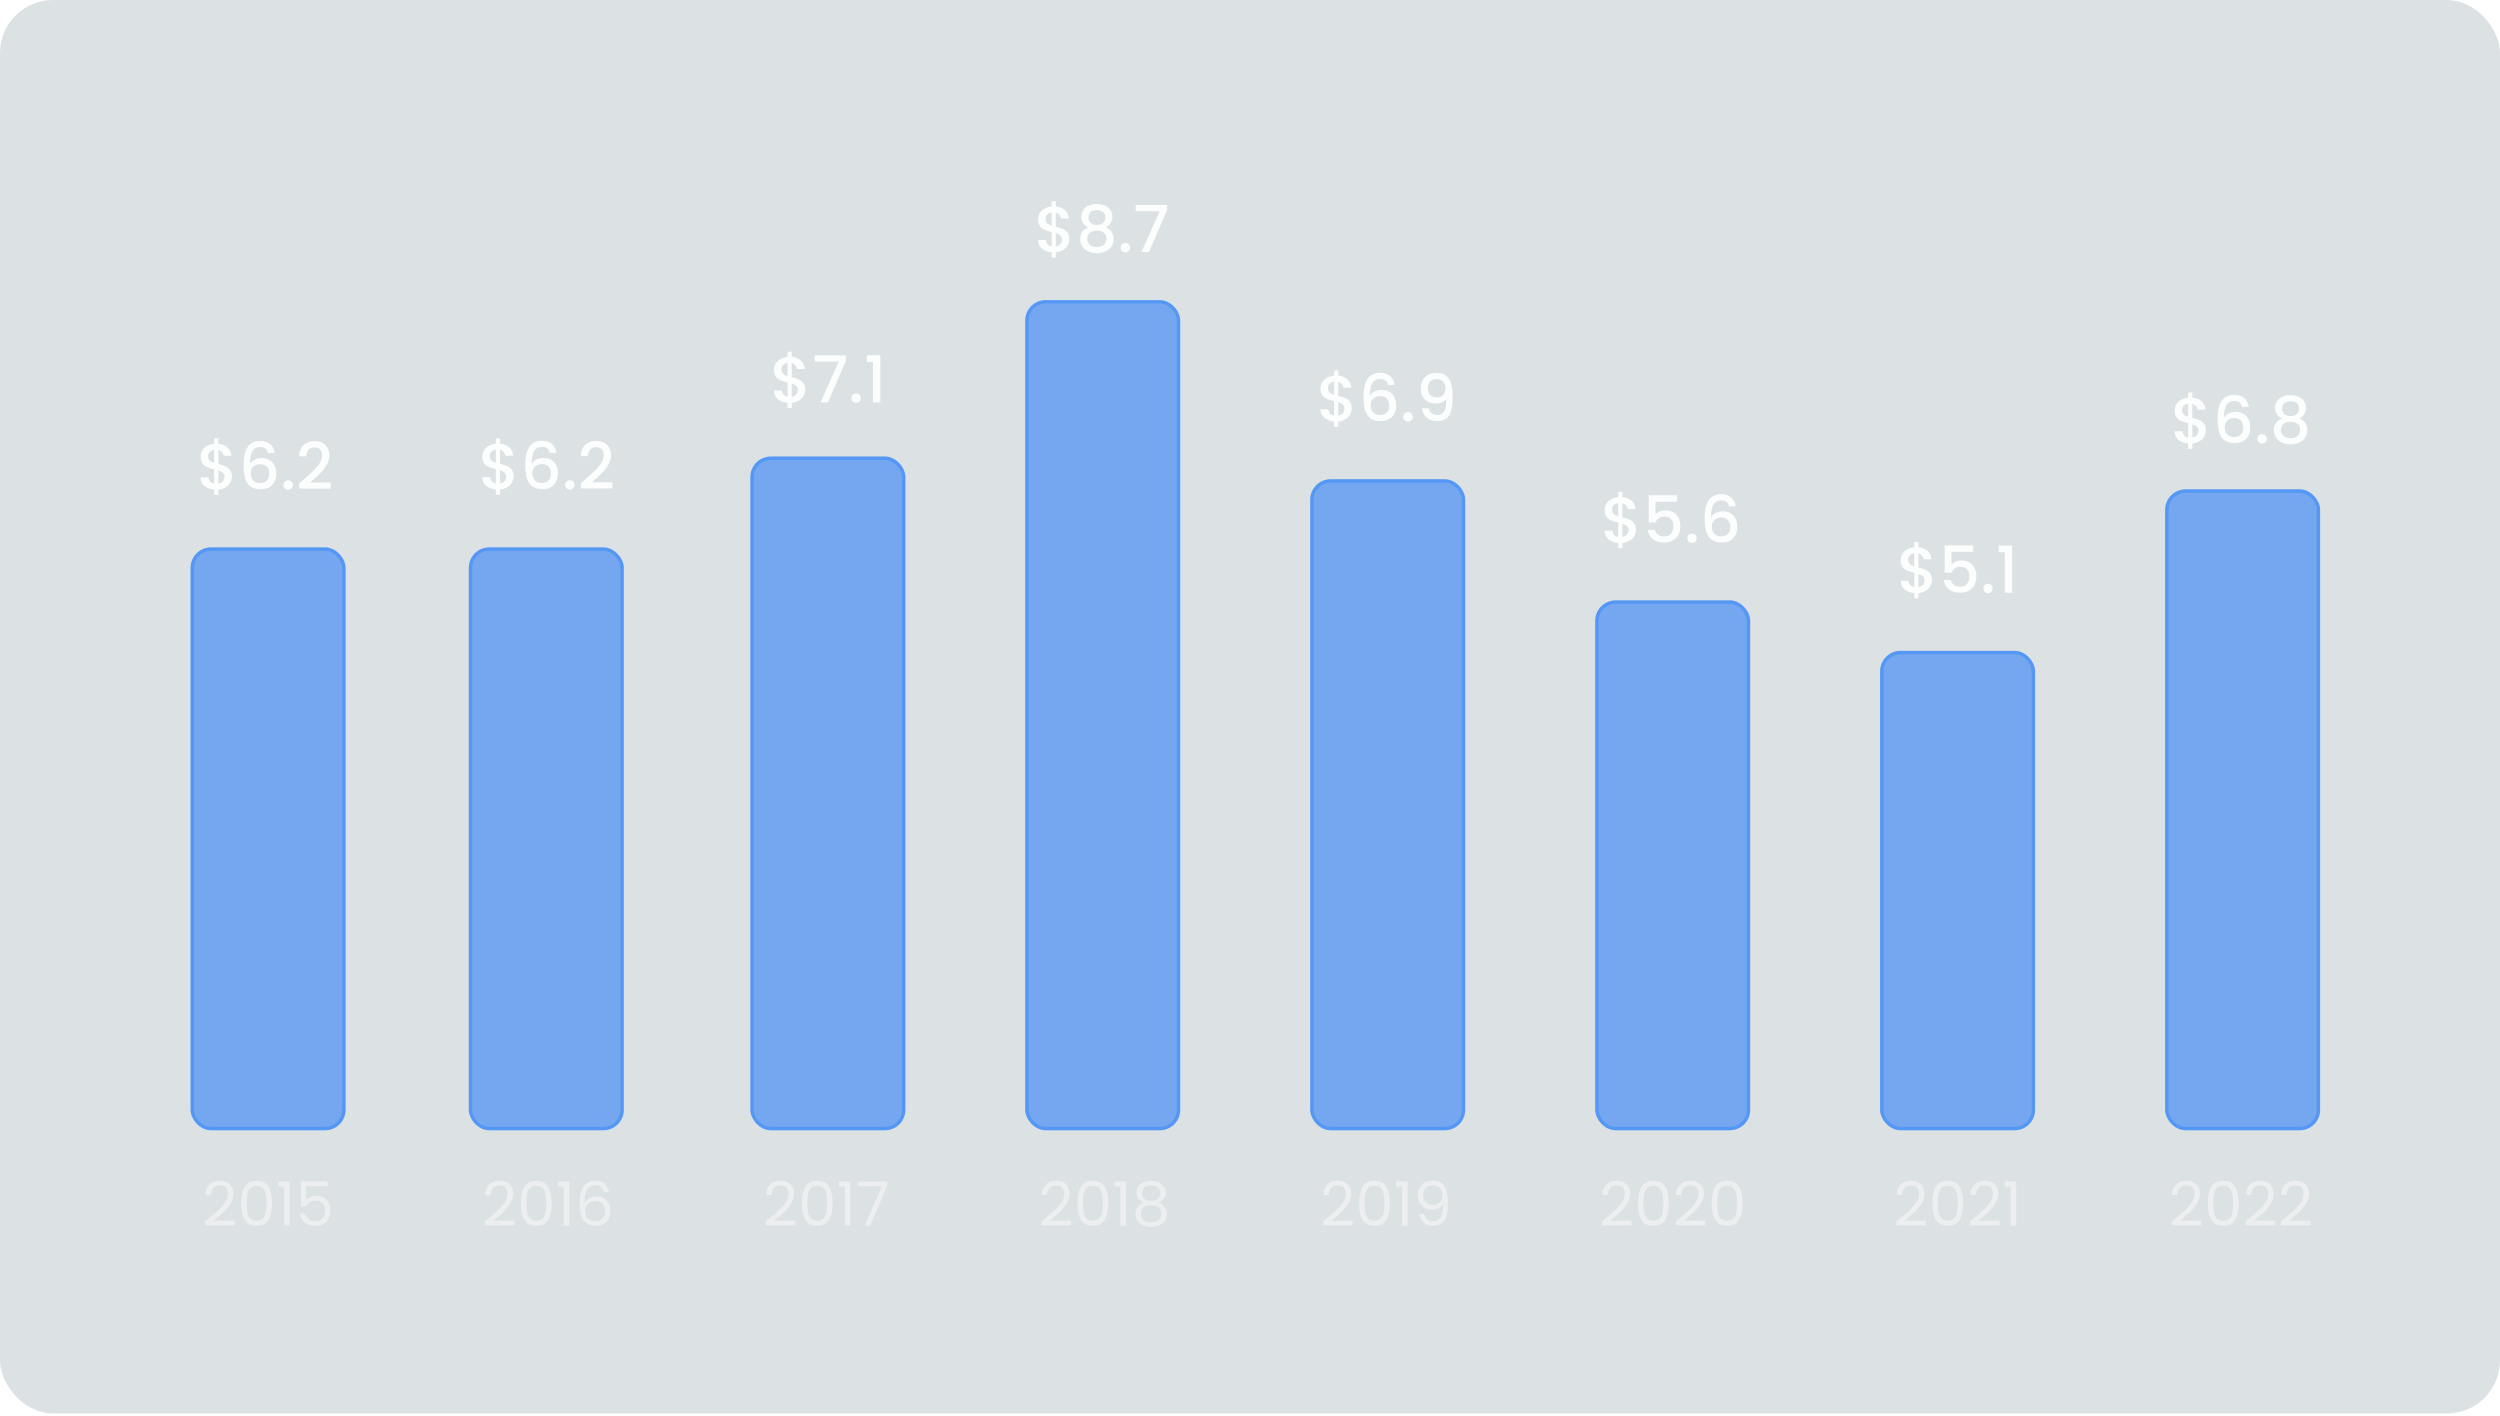 <svg width="655" height="371" viewBox="0 0 655 371" fill="none" xmlns="http://www.w3.org/2000/svg">
<rect opacity="0.15" width="655" height="370.334" rx="13.893" fill="#1A364A"/>
<path opacity="0.5" d="M53.776 319.978C55.136 318.886 56.202 317.991 56.973 317.295C57.744 316.589 58.391 315.855 58.916 315.095C59.452 314.324 59.719 313.569 59.719 312.83C59.719 312.134 59.548 311.588 59.205 311.192C58.873 310.785 58.333 310.581 57.583 310.581C56.855 310.581 56.287 310.811 55.88 311.272C55.484 311.722 55.27 312.327 55.238 313.087H53.824C53.867 311.888 54.231 310.961 54.917 310.308C55.602 309.655 56.485 309.328 57.567 309.328C58.67 309.328 59.543 309.633 60.185 310.244C60.838 310.854 61.165 311.695 61.165 312.766C61.165 313.654 60.897 314.522 60.362 315.368C59.837 316.203 59.237 316.942 58.563 317.584C57.888 318.216 57.026 318.955 55.977 319.801H61.502V321.022H53.776V319.978ZM63.192 315.223C63.192 313.381 63.492 311.946 64.091 310.918C64.691 309.88 65.741 309.36 67.24 309.36C68.728 309.36 69.772 309.88 70.372 310.918C70.972 311.946 71.272 313.381 71.272 315.223C71.272 317.097 70.972 318.554 70.372 319.592C69.772 320.631 68.728 321.15 67.24 321.15C65.741 321.15 64.691 320.631 64.091 319.592C63.492 318.554 63.192 317.097 63.192 315.223ZM69.826 315.223C69.826 314.292 69.762 313.505 69.633 312.862C69.515 312.209 69.264 311.684 68.878 311.288C68.503 310.892 67.957 310.694 67.24 310.694C66.512 310.694 65.955 310.892 65.569 311.288C65.194 311.684 64.943 312.209 64.814 312.862C64.697 313.505 64.638 314.292 64.638 315.223C64.638 316.187 64.697 316.996 64.814 317.649C64.943 318.302 65.194 318.827 65.569 319.223C65.955 319.619 66.512 319.817 67.24 319.817C67.957 319.817 68.503 319.619 68.878 319.223C69.264 318.827 69.515 318.302 69.633 317.649C69.762 316.996 69.826 316.187 69.826 315.223ZM72.893 310.87V309.537H75.912V321.15H74.435V310.87H72.893ZM85.828 310.806H80.19V314.468C80.436 314.126 80.8 313.847 81.282 313.633C81.764 313.408 82.284 313.296 82.841 313.296C83.729 313.296 84.452 313.483 85.009 313.858C85.566 314.222 85.962 314.699 86.198 315.288C86.444 315.866 86.567 316.482 86.567 317.135C86.567 317.906 86.422 318.596 86.133 319.207C85.844 319.817 85.4 320.299 84.8 320.652C84.211 321.006 83.478 321.183 82.6 321.183C81.475 321.183 80.565 320.893 79.869 320.315C79.173 319.737 78.75 318.966 78.6 318.002H80.029C80.169 318.612 80.463 319.089 80.913 319.432C81.363 319.774 81.93 319.946 82.616 319.946C83.462 319.946 84.099 319.694 84.527 319.191C84.955 318.677 85.17 318.002 85.17 317.167C85.17 316.332 84.955 315.689 84.527 315.239C84.099 314.779 83.467 314.549 82.632 314.549C82.064 314.549 81.566 314.688 81.138 314.966C80.72 315.234 80.415 315.603 80.222 316.075H78.841V309.521H85.828V310.806Z" fill="#FCFDFD"/>
<g filter="url(#filter0_b_6432_12058)">
<rect x="49.934" y="143.417" width="40.602" height="152.71" rx="5.354" fill="#0D6EFD" fill-opacity="0.5"/>
<rect x="50.38" y="143.863" width="39.709" height="151.818" rx="4.908" stroke="#0D6EFD" stroke-opacity="0.3" stroke-width="0.892"/>
</g>
<g filter="url(#filter1_d_6432_12058)">
<path d="M60.759 124.832C60.759 125.398 60.618 125.929 60.335 126.426C60.064 126.923 59.657 127.342 59.115 127.681C58.583 128.02 57.95 128.223 57.216 128.291V129.665H56.114V128.291C55.051 128.189 54.192 127.856 53.536 127.291C52.881 126.726 52.553 125.98 52.553 125.053H54.622C54.656 125.494 54.797 125.861 55.045 126.155C55.294 126.437 55.65 126.618 56.114 126.697V122.967C55.356 122.775 54.74 122.583 54.266 122.391C53.791 122.187 53.384 121.871 53.045 121.441C52.717 121.012 52.553 120.424 52.553 119.678C52.553 118.74 52.881 117.966 53.536 117.355C54.192 116.733 55.051 116.372 56.114 116.27V114.897H57.216V116.27C58.21 116.36 59.007 116.677 59.606 117.22C60.217 117.751 60.562 118.486 60.641 119.424H58.572C58.538 119.073 58.403 118.762 58.165 118.491C57.928 118.209 57.611 118.016 57.216 117.915V121.577C57.973 121.758 58.589 121.95 59.064 122.153C59.538 122.346 59.94 122.656 60.268 123.086C60.595 123.504 60.759 124.086 60.759 124.832ZM54.52 119.576C54.52 120.04 54.656 120.401 54.927 120.661C55.209 120.921 55.605 121.131 56.114 121.289V117.864C55.628 117.92 55.238 118.096 54.944 118.389C54.661 118.683 54.52 119.079 54.52 119.576ZM57.216 126.697C57.713 126.618 58.103 126.42 58.386 126.104C58.668 125.776 58.809 125.386 58.809 124.934C58.809 124.482 58.668 124.132 58.386 123.883C58.114 123.623 57.724 123.414 57.216 123.256V126.697ZM70.227 118.695C70.103 118.175 69.876 117.785 69.549 117.525C69.221 117.265 68.763 117.135 68.175 117.135C67.282 117.135 66.615 117.48 66.175 118.169C65.734 118.847 65.502 119.978 65.479 121.56C65.773 121.063 66.203 120.678 66.768 120.407C67.333 120.136 67.944 120 68.599 120C69.345 120 70.001 120.164 70.566 120.492C71.142 120.808 71.589 121.272 71.905 121.882C72.233 122.493 72.397 123.222 72.397 124.069C72.397 124.861 72.239 125.567 71.922 126.189C71.617 126.81 71.159 127.302 70.549 127.664C69.939 128.014 69.204 128.189 68.345 128.189C67.181 128.189 66.265 127.935 65.598 127.426C64.942 126.907 64.479 126.177 64.208 125.239C63.948 124.301 63.818 123.131 63.818 121.73C63.818 117.593 65.276 115.524 68.192 115.524C69.323 115.524 70.21 115.829 70.854 116.44C71.51 117.05 71.894 117.802 72.007 118.695H70.227ZM68.175 121.628C67.486 121.628 66.898 121.837 66.412 122.255C65.937 122.662 65.7 123.256 65.7 124.035C65.7 124.815 65.92 125.437 66.361 125.901C66.813 126.353 67.441 126.579 68.243 126.579C68.955 126.579 69.515 126.358 69.922 125.917C70.34 125.477 70.549 124.889 70.549 124.154C70.549 123.386 70.346 122.775 69.939 122.323C69.543 121.86 68.955 121.628 68.175 121.628ZM75.493 128.308C75.143 128.308 74.849 128.189 74.611 127.952C74.374 127.715 74.255 127.421 74.255 127.07C74.255 126.72 74.374 126.426 74.611 126.189C74.849 125.951 75.143 125.833 75.493 125.833C75.832 125.833 76.12 125.951 76.358 126.189C76.595 126.426 76.714 126.72 76.714 127.07C76.714 127.421 76.595 127.715 76.358 127.952C76.12 128.189 75.832 128.308 75.493 128.308ZM79.617 125.561C80.702 124.623 81.555 123.855 82.177 123.256C82.81 122.645 83.335 122.012 83.754 121.357C84.172 120.701 84.381 120.045 84.381 119.39C84.381 118.712 84.217 118.18 83.889 117.796C83.573 117.412 83.07 117.22 82.38 117.22C81.713 117.22 81.194 117.434 80.82 117.864C80.459 118.282 80.267 118.847 80.244 119.559H78.379C78.413 118.271 78.797 117.287 79.532 116.609C80.278 115.92 81.222 115.575 82.364 115.575C83.596 115.575 84.556 115.914 85.246 116.592C85.947 117.27 86.297 118.175 86.297 119.305C86.297 120.119 86.088 120.904 85.67 121.662C85.263 122.408 84.771 123.08 84.195 123.679C83.629 124.267 82.906 124.951 82.024 125.731L81.261 126.409H86.636V128.02H78.396V126.613L79.617 125.561Z" fill="#FCFDFD"/>
</g>
<path opacity="0.5" d="M127.056 319.978C128.416 318.886 129.482 317.991 130.253 317.295C131.024 316.589 131.671 315.855 132.196 315.095C132.732 314.324 132.999 313.569 132.999 312.83C132.999 312.134 132.828 311.588 132.485 311.192C132.153 310.785 131.613 310.581 130.863 310.581C130.135 310.581 129.567 310.811 129.16 311.272C128.764 311.722 128.55 312.327 128.518 313.087H127.104C127.147 311.888 127.511 310.961 128.197 310.308C128.882 309.655 129.765 309.328 130.847 309.328C131.95 309.328 132.823 309.633 133.465 310.244C134.118 310.854 134.445 311.695 134.445 312.766C134.445 313.654 134.177 314.522 133.642 315.368C133.117 316.203 132.517 316.942 131.843 317.584C131.168 318.216 130.306 318.955 129.257 319.801H134.782V321.022H127.056V319.978ZM136.472 315.223C136.472 313.381 136.772 311.946 137.371 310.918C137.971 309.88 139.021 309.36 140.52 309.36C142.008 309.36 143.052 309.88 143.652 310.918C144.252 311.946 144.551 313.381 144.551 315.223C144.551 317.097 144.252 318.554 143.652 319.592C143.052 320.631 142.008 321.15 140.52 321.15C139.021 321.15 137.971 320.631 137.371 319.592C136.772 318.554 136.472 317.097 136.472 315.223ZM143.106 315.223C143.106 314.292 143.042 313.505 142.913 312.862C142.795 312.209 142.544 311.684 142.158 311.288C141.783 310.892 141.237 310.694 140.52 310.694C139.792 310.694 139.235 310.892 138.849 311.288C138.474 311.684 138.223 312.209 138.094 312.862C137.976 313.505 137.918 314.292 137.918 315.223C137.918 316.187 137.976 316.996 138.094 317.649C138.223 318.302 138.474 318.827 138.849 319.223C139.235 319.619 139.792 319.817 140.52 319.817C141.237 319.817 141.783 319.619 142.158 319.223C142.544 318.827 142.795 318.302 142.913 317.649C143.042 316.996 143.106 316.187 143.106 315.223ZM146.173 310.87V309.537H149.192V321.15H147.715V310.87H146.173ZM158.177 312.3C157.941 311.111 157.207 310.517 155.976 310.517C155.023 310.517 154.311 310.886 153.84 311.625C153.368 312.353 153.138 313.558 153.149 315.239C153.395 314.682 153.802 314.249 154.37 313.938C154.948 313.617 155.59 313.456 156.297 313.456C157.4 313.456 158.278 313.799 158.931 314.484C159.595 315.17 159.927 316.117 159.927 317.327C159.927 318.056 159.783 318.709 159.494 319.287C159.215 319.865 158.787 320.326 158.209 320.669C157.641 321.011 156.95 321.183 156.137 321.183C155.034 321.183 154.172 320.936 153.55 320.444C152.929 319.951 152.496 319.271 152.249 318.404C152.003 317.536 151.88 316.465 151.88 315.191C151.88 311.261 153.251 309.296 155.992 309.296C157.041 309.296 157.866 309.58 158.466 310.147C159.065 310.715 159.419 311.432 159.526 312.3H158.177ZM155.992 314.693C155.532 314.693 155.098 314.79 154.691 314.982C154.284 315.164 153.952 315.448 153.695 315.834C153.449 316.208 153.326 316.669 153.326 317.215C153.326 318.029 153.561 318.693 154.032 319.207C154.504 319.71 155.178 319.962 156.056 319.962C156.806 319.962 157.4 319.732 157.839 319.271C158.289 318.8 158.514 318.168 158.514 317.376C158.514 316.54 158.3 315.887 157.871 315.416C157.443 314.934 156.817 314.693 155.992 314.693Z" fill="#FCFDFD"/>
<g filter="url(#filter2_b_6432_12058)">
<rect x="122.829" y="143.416" width="40.602" height="152.71" rx="5.354" fill="#0D6EFD" fill-opacity="0.5"/>
<rect x="123.275" y="143.862" width="39.709" height="151.818" rx="4.908" stroke="#0D6EFD" stroke-opacity="0.3" stroke-width="0.892"/>
</g>
<g filter="url(#filter3_d_6432_12058)">
<path d="M134.557 124.787C134.557 125.353 134.416 125.884 134.133 126.381C133.862 126.879 133.455 127.297 132.912 127.636C132.381 127.975 131.748 128.178 131.013 128.246V129.62H129.911V128.246C128.849 128.145 127.99 127.811 127.334 127.246C126.678 126.681 126.351 125.935 126.351 125.008H128.419C128.453 125.449 128.594 125.816 128.843 126.11C129.092 126.393 129.448 126.573 129.911 126.652V122.922C129.154 122.73 128.538 122.538 128.063 122.346C127.588 122.142 127.181 121.826 126.842 121.396C126.514 120.967 126.351 120.379 126.351 119.633C126.351 118.695 126.678 117.921 127.334 117.31C127.99 116.689 128.849 116.327 129.911 116.225V114.852H131.013V116.225C132.008 116.316 132.805 116.632 133.404 117.175C134.014 117.706 134.359 118.441 134.438 119.379H132.37C132.336 119.028 132.2 118.718 131.963 118.446C131.725 118.164 131.409 117.972 131.013 117.87V121.532C131.771 121.713 132.387 121.905 132.861 122.109C133.336 122.301 133.737 122.612 134.065 123.041C134.393 123.459 134.557 124.041 134.557 124.787ZM128.317 119.531C128.317 119.995 128.453 120.357 128.724 120.616C129.007 120.876 129.402 121.086 129.911 121.244V117.819C129.425 117.875 129.035 118.051 128.741 118.345C128.459 118.638 128.317 119.034 128.317 119.531ZM131.013 126.652C131.511 126.573 131.901 126.376 132.183 126.059C132.466 125.731 132.607 125.341 132.607 124.889C132.607 124.437 132.466 124.087 132.183 123.838C131.912 123.578 131.522 123.369 131.013 123.211V126.652ZM144.024 118.65C143.9 118.13 143.674 117.74 143.346 117.48C143.018 117.22 142.561 117.09 141.973 117.09C141.08 117.09 140.413 117.435 139.972 118.124C139.531 118.802 139.3 119.933 139.277 121.515C139.571 121.018 140 120.633 140.566 120.362C141.131 120.091 141.741 119.955 142.397 119.955C143.143 119.955 143.798 120.119 144.363 120.447C144.94 120.763 145.386 121.227 145.703 121.837C146.031 122.448 146.195 123.177 146.195 124.024C146.195 124.816 146.036 125.522 145.72 126.144C145.415 126.766 144.957 127.257 144.346 127.619C143.736 127.969 143.001 128.145 142.142 128.145C140.978 128.145 140.063 127.89 139.396 127.382C138.74 126.862 138.277 126.133 138.005 125.194C137.745 124.256 137.615 123.086 137.615 121.685C137.615 117.548 139.073 115.479 141.99 115.479C143.12 115.479 144.007 115.784 144.652 116.395C145.307 117.005 145.692 117.757 145.805 118.65H144.024ZM141.973 121.583C141.283 121.583 140.695 121.792 140.209 122.21C139.735 122.617 139.497 123.211 139.497 123.991C139.497 124.77 139.718 125.392 140.159 125.856C140.611 126.308 141.238 126.534 142.041 126.534C142.753 126.534 143.312 126.313 143.719 125.873C144.137 125.432 144.346 124.844 144.346 124.109C144.346 123.341 144.143 122.73 143.736 122.278C143.34 121.815 142.753 121.583 141.973 121.583ZM149.291 128.263C148.94 128.263 148.646 128.145 148.409 127.907C148.172 127.67 148.053 127.376 148.053 127.025C148.053 126.675 148.172 126.381 148.409 126.144C148.646 125.906 148.94 125.788 149.291 125.788C149.63 125.788 149.918 125.906 150.155 126.144C150.393 126.381 150.511 126.675 150.511 127.025C150.511 127.376 150.393 127.67 150.155 127.907C149.918 128.145 149.63 128.263 149.291 128.263ZM153.414 125.517C154.499 124.578 155.353 123.81 155.974 123.211C156.607 122.6 157.133 121.967 157.551 121.312C157.97 120.656 158.179 120 158.179 119.345C158.179 118.667 158.015 118.135 157.687 117.751C157.37 117.367 156.867 117.175 156.178 117.175C155.511 117.175 154.991 117.389 154.618 117.819C154.256 118.237 154.064 118.802 154.042 119.514H152.177C152.21 118.226 152.595 117.242 153.329 116.564C154.075 115.875 155.019 115.53 156.161 115.53C157.393 115.53 158.354 115.869 159.043 116.547C159.744 117.225 160.095 118.13 160.095 119.26C160.095 120.074 159.885 120.86 159.467 121.617C159.06 122.363 158.569 123.035 157.992 123.634C157.427 124.222 156.704 124.906 155.822 125.686L155.059 126.364H160.434V127.975H152.193V126.568L153.414 125.517Z" fill="#FCFDFD"/>
</g>
<path opacity="0.5" d="M200.663 319.979C202.023 318.887 203.089 317.992 203.86 317.296C204.631 316.59 205.278 315.856 205.803 315.096C206.339 314.325 206.606 313.57 206.606 312.831C206.606 312.135 206.435 311.589 206.092 311.193C205.76 310.786 205.219 310.582 204.47 310.582C203.742 310.582 203.174 310.812 202.767 311.273C202.371 311.723 202.157 312.328 202.125 313.088H200.711C200.754 311.889 201.118 310.962 201.803 310.309C202.489 309.656 203.372 309.329 204.454 309.329C205.557 309.329 206.43 309.634 207.072 310.245C207.725 310.855 208.052 311.696 208.052 312.767C208.052 313.655 207.784 314.523 207.249 315.369C206.724 316.204 206.124 316.943 205.45 317.585C204.775 318.217 203.913 318.956 202.864 319.802H208.389V321.023H200.663V319.979ZM210.079 315.224C210.079 313.382 210.379 311.947 210.978 310.919C211.578 309.881 212.628 309.361 214.127 309.361C215.615 309.361 216.659 309.881 217.259 310.919C217.859 311.947 218.158 313.382 218.158 315.224C218.158 317.098 217.859 318.555 217.259 319.593C216.659 320.632 215.615 321.151 214.127 321.151C212.628 321.151 211.578 320.632 210.978 319.593C210.379 318.555 210.079 317.098 210.079 315.224ZM216.713 315.224C216.713 314.293 216.649 313.506 216.52 312.863C216.402 312.21 216.151 311.685 215.765 311.289C215.39 310.893 214.844 310.695 214.127 310.695C213.399 310.695 212.842 310.893 212.456 311.289C212.081 311.685 211.83 312.21 211.701 312.863C211.583 313.506 211.525 314.293 211.525 315.224C211.525 316.188 211.583 316.996 211.701 317.65C211.83 318.303 212.081 318.828 212.456 319.224C212.842 319.62 213.399 319.818 214.127 319.818C214.844 319.818 215.39 319.62 215.765 319.224C216.151 318.828 216.402 318.303 216.52 317.65C216.649 316.996 216.713 316.188 216.713 315.224ZM219.78 310.871V309.538H222.799V321.151H221.322V310.871H219.78ZM232.458 310.679L227.993 321.151H226.515L231.045 310.823H224.844V309.57H232.458V310.679Z" fill="#FCFDFD"/>
<g filter="url(#filter4_b_6432_12058)">
<rect x="196.604" y="119.617" width="40.602" height="176.51" rx="5.354" fill="#0D6EFD" fill-opacity="0.5"/>
<rect x="197.05" y="120.063" width="39.709" height="175.617" rx="4.908" stroke="#0D6EFD" stroke-opacity="0.3" stroke-width="0.892"/>
</g>
<g filter="url(#filter5_d_6432_12058)">
<path d="M210.981 102.068C210.981 102.633 210.84 103.164 210.557 103.661C210.286 104.159 209.879 104.577 209.336 104.916C208.805 105.255 208.172 105.459 207.437 105.527V106.9H206.335V105.527C205.273 105.425 204.414 105.091 203.758 104.526C203.102 103.961 202.775 103.215 202.775 102.288H204.843C204.877 102.729 205.018 103.096 205.267 103.39C205.516 103.673 205.872 103.854 206.335 103.933V100.203C205.578 100.01 204.962 99.818 204.487 99.626C204.012 99.423 203.605 99.106 203.266 98.677C202.938 98.247 202.775 97.659 202.775 96.913C202.775 95.975 203.102 95.201 203.758 94.591C204.414 93.969 205.273 93.607 206.335 93.505V92.132H207.437V93.505C208.432 93.596 209.229 93.912 209.828 94.455C210.438 94.986 210.783 95.721 210.862 96.659H208.794C208.76 96.309 208.624 95.998 208.387 95.727C208.149 95.444 207.833 95.252 207.437 95.15V98.812C208.195 98.993 208.811 99.185 209.285 99.389C209.76 99.581 210.161 99.892 210.489 100.321C210.817 100.74 210.981 101.322 210.981 102.068ZM204.741 96.812C204.741 97.275 204.877 97.637 205.148 97.897C205.431 98.157 205.826 98.366 206.335 98.524V95.099C205.849 95.156 205.459 95.331 205.165 95.625C204.883 95.919 204.741 96.314 204.741 96.812ZM207.437 103.933C207.935 103.854 208.325 103.656 208.607 103.339C208.89 103.012 209.031 102.622 209.031 102.169C209.031 101.717 208.89 101.367 208.607 101.118C208.336 100.858 207.946 100.649 207.437 100.491V103.933ZM221.635 94.557L216.922 105.425H214.972L219.736 94.76H213.463V93.115H221.635V94.557ZM224.324 105.543C223.973 105.543 223.679 105.425 223.442 105.187C223.205 104.95 223.086 104.656 223.086 104.306C223.086 103.955 223.205 103.661 223.442 103.424C223.679 103.187 223.973 103.068 224.324 103.068C224.663 103.068 224.951 103.187 225.188 103.424C225.426 103.661 225.545 103.955 225.545 104.306C225.545 104.656 225.426 104.95 225.188 105.187C224.951 105.425 224.663 105.543 224.324 105.543ZM227.125 94.828V93.065H230.652V105.425H228.702V94.828H227.125Z" fill="#FCFDFD"/>
</g>
<path opacity="0.5" d="M272.874 319.978C274.234 318.886 275.299 317.991 276.07 317.295C276.841 316.589 277.489 315.855 278.014 315.095C278.549 314.324 278.817 313.569 278.817 312.83C278.817 312.134 278.645 311.588 278.303 311.192C277.971 310.785 277.43 310.581 276.68 310.581C275.952 310.581 275.385 310.811 274.978 311.272C274.582 311.722 274.367 312.327 274.335 313.087H272.922C272.965 311.888 273.329 310.961 274.014 310.308C274.699 309.655 275.583 309.328 276.664 309.328C277.767 309.328 278.64 309.633 279.283 310.244C279.936 310.854 280.262 311.695 280.262 312.766C280.262 313.654 279.995 314.522 279.459 315.368C278.935 316.203 278.335 316.942 277.66 317.584C276.986 318.216 276.124 318.955 275.074 319.801H280.6V321.022H272.874V319.978ZM282.289 315.223C282.289 313.381 282.589 311.946 283.189 310.918C283.789 309.88 284.838 309.36 286.337 309.36C287.826 309.36 288.87 309.88 289.469 310.918C290.069 311.946 290.369 313.381 290.369 315.223C290.369 317.097 290.069 318.554 289.469 319.592C288.87 320.631 287.826 321.15 286.337 321.15C284.838 321.15 283.789 320.631 283.189 319.592C282.589 318.554 282.289 317.097 282.289 315.223ZM288.923 315.223C288.923 314.292 288.859 313.505 288.731 312.862C288.613 312.209 288.361 311.684 287.976 311.288C287.601 310.892 287.055 310.694 286.337 310.694C285.609 310.694 285.052 310.892 284.667 311.288C284.292 311.684 284.04 312.209 283.912 312.862C283.794 313.505 283.735 314.292 283.735 315.223C283.735 316.187 283.794 316.996 283.912 317.649C284.04 318.302 284.292 318.827 284.667 319.223C285.052 319.619 285.609 319.817 286.337 319.817C287.055 319.817 287.601 319.619 287.976 319.223C288.361 318.827 288.613 318.302 288.731 317.649C288.859 316.996 288.923 316.187 288.923 315.223ZM291.99 310.87V309.537H295.01V321.15H293.532V310.87H291.99ZM299.641 315.111C299.041 314.875 298.581 314.533 298.26 314.083C297.938 313.633 297.778 313.087 297.778 312.444C297.778 311.866 297.922 311.347 298.211 310.886C298.501 310.415 298.929 310.046 299.496 309.778C300.075 309.5 300.771 309.36 301.585 309.36C302.398 309.36 303.089 309.5 303.657 309.778C304.235 310.046 304.669 310.415 304.958 310.886C305.258 311.347 305.408 311.866 305.408 312.444C305.408 313.066 305.242 313.612 304.91 314.083C304.578 314.543 304.123 314.886 303.544 315.111C304.208 315.314 304.733 315.673 305.118 316.187C305.515 316.69 305.713 317.301 305.713 318.018C305.713 318.714 305.541 319.325 305.199 319.849C304.856 320.363 304.369 320.765 303.737 321.054C303.116 321.332 302.398 321.472 301.585 321.472C300.771 321.472 300.053 321.332 299.432 321.054C298.822 320.765 298.345 320.363 298.003 319.849C297.66 319.325 297.489 318.714 297.489 318.018C297.489 317.301 297.681 316.685 298.067 316.171C298.452 315.657 298.977 315.304 299.641 315.111ZM303.994 312.621C303.994 311.968 303.78 311.465 303.352 311.111C302.923 310.758 302.334 310.581 301.585 310.581C300.846 310.581 300.262 310.758 299.834 311.111C299.405 311.465 299.191 311.973 299.191 312.637C299.191 313.237 299.411 313.719 299.85 314.083C300.3 314.447 300.878 314.629 301.585 314.629C302.302 314.629 302.88 314.447 303.319 314.083C303.769 313.708 303.994 313.221 303.994 312.621ZM301.585 315.753C300.792 315.753 300.144 315.941 299.641 316.316C299.138 316.68 298.886 317.231 298.886 317.97C298.886 318.655 299.127 319.207 299.609 319.624C300.101 320.042 300.76 320.251 301.585 320.251C302.409 320.251 303.062 320.042 303.544 319.624C304.026 319.207 304.267 318.655 304.267 317.97C304.267 317.253 304.021 316.706 303.528 316.332C303.036 315.946 302.388 315.753 301.585 315.753Z" fill="#FCFDFD"/>
<g filter="url(#filter6_b_6432_12058)">
<rect x="268.614" y="78.631" width="40.602" height="217.497" rx="5.354" fill="#0D6EFD" fill-opacity="0.5"/>
<rect x="269.06" y="79.077" width="39.709" height="216.604" rx="4.908" stroke="#0D6EFD" stroke-opacity="0.3" stroke-width="0.892"/>
</g>
<g filter="url(#filter7_d_6432_12058)">
<path d="M280.173 62.664C280.173 63.23 280.031 63.761 279.749 64.258C279.478 64.755 279.071 65.174 278.528 65.513C277.997 65.852 277.364 66.055 276.629 66.123V67.497H275.527V66.123C274.465 66.022 273.606 65.688 272.95 65.123C272.294 64.558 271.967 63.812 271.967 62.885H274.035C274.069 63.326 274.21 63.693 274.459 63.987C274.708 64.269 275.064 64.45 275.527 64.529V60.799C274.77 60.607 274.154 60.415 273.679 60.223C273.204 60.019 272.797 59.703 272.458 59.273C272.13 58.844 271.967 58.256 271.967 57.51C271.967 56.572 272.294 55.798 272.95 55.187C273.606 54.566 274.465 54.204 275.527 54.102V52.729H276.629V54.102C277.624 54.193 278.421 54.509 279.02 55.052C279.63 55.583 279.975 56.318 280.054 57.256H277.986C277.952 56.905 277.816 56.594 277.579 56.323C277.341 56.041 277.025 55.849 276.629 55.747V59.409C277.386 59.59 278.003 59.782 278.477 59.986C278.952 60.178 279.353 60.489 279.681 60.918C280.009 61.336 280.173 61.918 280.173 62.664ZM273.933 57.408C273.933 57.872 274.069 58.233 274.34 58.493C274.623 58.753 275.018 58.962 275.527 59.121V55.696C275.041 55.752 274.651 55.928 274.357 56.221C274.075 56.515 273.933 56.911 273.933 57.408ZM276.629 64.529C277.127 64.45 277.516 64.252 277.799 63.936C278.082 63.608 278.223 63.218 278.223 62.766C278.223 62.314 278.082 61.964 277.799 61.715C277.528 61.455 277.138 61.246 276.629 61.088V64.529ZM285.079 59.562C283.904 58.974 283.316 58.047 283.316 56.781C283.316 56.171 283.469 55.611 283.774 55.102C284.079 54.594 284.537 54.193 285.147 53.899C285.758 53.593 286.504 53.441 287.385 53.441C288.256 53.441 288.996 53.593 289.606 53.899C290.228 54.193 290.692 54.594 290.997 55.102C291.302 55.611 291.454 56.171 291.454 56.781C291.454 57.414 291.291 57.974 290.963 58.459C290.646 58.934 290.222 59.302 289.691 59.562C290.335 59.799 290.844 60.189 291.217 60.731C291.59 61.263 291.777 61.89 291.777 62.614C291.777 63.348 291.59 63.998 291.217 64.563C290.844 65.129 290.324 65.564 289.657 65.869C288.99 66.174 288.233 66.327 287.385 66.327C286.538 66.327 285.78 66.174 285.113 65.869C284.458 65.564 283.943 65.129 283.57 64.563C283.197 63.998 283.011 63.348 283.011 62.614C283.011 61.879 283.197 61.246 283.57 60.715C283.943 60.183 284.446 59.799 285.079 59.562ZM289.606 57.018C289.606 56.385 289.409 55.899 289.013 55.56C288.617 55.221 288.075 55.052 287.385 55.052C286.707 55.052 286.17 55.221 285.775 55.56C285.379 55.899 285.181 56.391 285.181 57.035C285.181 57.6 285.385 58.064 285.792 58.426C286.21 58.776 286.741 58.951 287.385 58.951C288.03 58.951 288.561 58.77 288.979 58.409C289.397 58.047 289.606 57.584 289.606 57.018ZM287.385 60.409C286.639 60.409 286.029 60.596 285.554 60.969C285.091 61.331 284.859 61.856 284.859 62.546C284.859 63.19 285.085 63.716 285.537 64.123C285.989 64.518 286.605 64.716 287.385 64.716C288.154 64.716 288.759 64.513 289.199 64.106C289.652 63.699 289.878 63.179 289.878 62.546C289.878 61.867 289.646 61.342 289.183 60.969C288.73 60.596 288.131 60.409 287.385 60.409ZM294.84 66.14C294.49 66.14 294.196 66.022 293.959 65.784C293.721 65.547 293.603 65.253 293.603 64.903C293.603 64.552 293.721 64.258 293.959 64.021C294.196 63.783 294.49 63.665 294.84 63.665C295.179 63.665 295.468 63.783 295.705 64.021C295.942 64.258 296.061 64.552 296.061 64.903C296.061 65.253 295.942 65.547 295.705 65.784C295.468 66.022 295.179 66.14 294.84 66.14ZM305.729 55.153L301.016 66.022H299.066L303.83 55.357H297.557V53.712H305.729V55.153Z" fill="#FCFDFD"/>
</g>
<path opacity="0.5" d="M346.658 319.978C348.018 318.886 349.083 317.991 349.854 317.295C350.625 316.589 351.273 315.855 351.798 315.095C352.333 314.324 352.601 313.569 352.601 312.83C352.601 312.134 352.43 311.588 352.087 311.192C351.755 310.785 351.214 310.581 350.465 310.581C349.736 310.581 349.169 310.811 348.762 311.272C348.366 311.722 348.152 312.327 348.12 313.087H346.706C346.749 311.888 347.113 310.961 347.798 310.308C348.484 309.655 349.367 309.328 350.449 309.328C351.552 309.328 352.424 309.633 353.067 310.244C353.72 310.854 354.047 311.695 354.047 312.766C354.047 313.654 353.779 314.522 353.243 315.368C352.719 316.203 352.119 316.942 351.444 317.584C350.77 318.216 349.908 318.955 348.858 319.801H354.384V321.022H346.658V319.978ZM356.074 315.223C356.074 313.381 356.374 311.946 356.973 310.918C357.573 309.88 358.622 309.36 360.121 309.36C361.61 309.36 362.654 309.88 363.254 310.918C363.853 311.946 364.153 313.381 364.153 315.223C364.153 317.097 363.853 318.554 363.254 319.592C362.654 320.631 361.61 321.15 360.121 321.15C358.622 321.15 357.573 320.631 356.973 319.592C356.374 318.554 356.074 317.097 356.074 315.223ZM362.708 315.223C362.708 314.292 362.643 313.505 362.515 312.862C362.397 312.209 362.145 311.684 361.76 311.288C361.385 310.892 360.839 310.694 360.121 310.694C359.393 310.694 358.836 310.892 358.451 311.288C358.076 311.684 357.824 312.209 357.696 312.862C357.578 313.505 357.519 314.292 357.519 315.223C357.519 316.187 357.578 316.996 357.696 317.649C357.824 318.302 358.076 318.827 358.451 319.223C358.836 319.619 359.393 319.817 360.121 319.817C360.839 319.817 361.385 319.619 361.76 319.223C362.145 318.827 362.397 318.302 362.515 317.649C362.643 316.996 362.708 316.187 362.708 315.223ZM365.774 310.87V309.537H368.794V321.15H367.316V310.87H365.774ZM373.184 318.034C373.291 318.645 373.538 319.116 373.923 319.448C374.319 319.78 374.849 319.946 375.513 319.946C376.402 319.946 377.055 319.598 377.473 318.902C377.901 318.206 378.105 317.033 378.083 315.384C377.859 315.866 377.484 316.246 376.959 316.524C376.434 316.792 375.851 316.926 375.208 316.926C374.491 316.926 373.848 316.781 373.281 316.492C372.724 316.192 372.285 315.759 371.964 315.191C371.642 314.624 371.482 313.938 371.482 313.135C371.482 311.989 371.814 311.068 372.478 310.372C373.141 309.666 374.084 309.312 375.305 309.312C376.804 309.312 377.853 309.799 378.453 310.774C379.063 311.748 379.368 313.199 379.368 315.127C379.368 316.476 379.245 317.59 378.999 318.468C378.763 319.346 378.356 320.015 377.778 320.476C377.211 320.936 376.429 321.166 375.433 321.166C374.341 321.166 373.489 320.872 372.879 320.283C372.269 319.694 371.921 318.944 371.835 318.034H373.184ZM375.449 315.689C376.167 315.689 376.756 315.47 377.216 315.031C377.676 314.581 377.907 313.976 377.907 313.215C377.907 312.412 377.682 311.764 377.232 311.272C376.782 310.779 376.151 310.533 375.337 310.533C374.587 310.533 373.987 310.769 373.538 311.24C373.099 311.711 372.879 312.332 372.879 313.103C372.879 313.885 373.099 314.511 373.538 314.982C373.977 315.453 374.614 315.689 375.449 315.689Z" fill="#FCFDFD"/>
<g filter="url(#filter8_b_6432_12058)">
<rect x="343.281" y="125.566" width="40.602" height="170.56" rx="5.354" fill="#0D6EFD" fill-opacity="0.5"/>
<rect x="343.727" y="126.013" width="39.709" height="169.667" rx="4.908" stroke="#0D6EFD" stroke-opacity="0.3" stroke-width="0.892"/>
</g>
<g filter="url(#filter9_d_6432_12058)">
<path d="M354.174 106.983C354.174 107.548 354.033 108.079 353.751 108.577C353.479 109.074 353.072 109.492 352.53 109.831C351.998 110.17 351.365 110.374 350.631 110.442V111.815H349.529V110.442C348.466 110.34 347.607 110.006 346.952 109.441C346.296 108.876 345.968 108.13 345.968 107.203H348.037C348.071 107.644 348.212 108.011 348.461 108.305C348.709 108.588 349.065 108.769 349.529 108.848V105.118C348.771 104.926 348.155 104.733 347.681 104.541C347.206 104.338 346.799 104.021 346.46 103.592C346.132 103.162 345.968 102.574 345.968 101.828C345.968 100.89 346.296 100.116 346.952 99.506C347.607 98.884 348.466 98.522 349.529 98.421V97.047H350.631V98.421C351.625 98.511 352.422 98.827 353.021 99.37C353.632 99.901 353.977 100.636 354.056 101.574H351.987C351.953 101.224 351.818 100.913 351.58 100.642C351.343 100.359 351.026 100.167 350.631 100.065V103.727C351.388 103.908 352.004 104.1 352.479 104.304C352.954 104.496 353.355 104.807 353.683 105.236C354.01 105.655 354.174 106.237 354.174 106.983ZM347.935 101.727C347.935 102.19 348.071 102.552 348.342 102.812C348.624 103.072 349.02 103.281 349.529 103.439V100.014C349.043 100.071 348.653 100.246 348.359 100.54C348.076 100.834 347.935 101.229 347.935 101.727ZM350.631 108.848C351.128 108.769 351.518 108.571 351.801 108.254C352.083 107.927 352.225 107.537 352.225 107.084C352.225 106.632 352.083 106.282 351.801 106.033C351.529 105.773 351.139 105.564 350.631 105.406V108.848ZM363.642 100.845C363.518 100.325 363.292 99.935 362.964 99.675C362.636 99.415 362.178 99.285 361.59 99.285C360.697 99.285 360.03 99.63 359.59 100.319C359.149 100.998 358.917 102.128 358.895 103.71C359.188 103.213 359.618 102.829 360.183 102.557C360.748 102.286 361.359 102.151 362.014 102.151C362.76 102.151 363.416 102.314 363.981 102.642C364.557 102.959 365.004 103.422 365.32 104.033C365.648 104.643 365.812 105.372 365.812 106.22C365.812 107.011 365.654 107.717 365.337 108.339C365.032 108.961 364.574 109.453 363.964 109.814C363.354 110.165 362.619 110.34 361.76 110.34C360.596 110.34 359.68 110.086 359.013 109.577C358.358 109.057 357.894 108.328 357.623 107.39C357.363 106.451 357.233 105.282 357.233 103.88C357.233 99.743 358.691 97.674 361.607 97.674C362.738 97.674 363.625 97.98 364.269 98.59C364.925 99.2 365.309 99.952 365.422 100.845H363.642ZM361.59 103.778C360.901 103.778 360.313 103.987 359.827 104.406C359.352 104.813 359.115 105.406 359.115 106.186C359.115 106.966 359.335 107.587 359.776 108.051C360.228 108.503 360.856 108.729 361.658 108.729C362.37 108.729 362.93 108.509 363.337 108.068C363.755 107.627 363.964 107.039 363.964 106.305C363.964 105.536 363.761 104.926 363.354 104.473C362.958 104.01 362.37 103.778 361.59 103.778ZM368.908 110.459C368.558 110.459 368.264 110.34 368.027 110.102C367.789 109.865 367.67 109.571 367.67 109.221C367.67 108.87 367.789 108.577 368.027 108.339C368.264 108.102 368.558 107.983 368.908 107.983C369.247 107.983 369.536 108.102 369.773 108.339C370.01 108.577 370.129 108.87 370.129 109.221C370.129 109.571 370.01 109.865 369.773 110.102C369.536 110.34 369.247 110.459 368.908 110.459ZM374.371 106.983C374.484 107.548 374.727 107.977 375.1 108.271C375.473 108.565 375.976 108.712 376.609 108.712C377.412 108.712 378 108.396 378.373 107.763C378.746 107.13 378.932 106.05 378.932 104.524C378.661 104.909 378.277 105.208 377.779 105.423C377.293 105.626 376.762 105.728 376.185 105.728C375.451 105.728 374.784 105.581 374.185 105.287C373.586 104.982 373.111 104.536 372.761 103.948C372.421 103.349 372.252 102.625 372.252 101.778C372.252 100.534 372.614 99.545 373.337 98.81C374.072 98.064 375.078 97.691 376.355 97.691C377.892 97.691 378.983 98.206 379.627 99.234C380.283 100.252 380.611 101.817 380.611 103.931C380.611 105.389 380.486 106.581 380.238 107.508C380 108.435 379.582 109.136 378.983 109.611C378.384 110.086 377.553 110.323 376.491 110.323C375.281 110.323 374.349 110.006 373.693 109.373C373.037 108.74 372.67 107.944 372.591 106.983H374.371ZM376.525 104.1C377.203 104.1 377.734 103.891 378.118 103.473C378.514 103.044 378.712 102.478 378.712 101.778C378.712 100.998 378.503 100.393 378.084 99.963C377.678 99.522 377.118 99.302 376.406 99.302C375.694 99.302 375.129 99.528 374.71 99.98C374.303 100.421 374.1 101.003 374.1 101.727C374.1 102.416 374.298 102.987 374.693 103.439C375.1 103.88 375.711 104.1 376.525 104.1Z" fill="#FCFDFD"/>
</g>
<path opacity="0.5" d="M419.726 319.978C421.086 318.886 422.152 317.991 422.923 317.295C423.694 316.589 424.342 315.855 424.866 315.095C425.402 314.324 425.669 313.569 425.669 312.83C425.669 312.134 425.498 311.588 425.155 311.192C424.824 310.785 424.283 310.581 423.533 310.581C422.805 310.581 422.237 310.811 421.83 311.272C421.434 311.722 421.22 312.327 421.188 313.087H419.774C419.817 311.888 420.181 310.961 420.867 310.308C421.552 309.655 422.436 309.328 423.517 309.328C424.62 309.328 425.493 309.633 426.135 310.244C426.789 310.854 427.115 311.695 427.115 312.766C427.115 313.654 426.847 314.522 426.312 315.368C425.787 316.203 425.188 316.942 424.513 317.584C423.838 318.216 422.976 318.955 421.927 319.801H427.452V321.022H419.726V319.978ZM429.142 315.223C429.142 313.381 429.442 311.946 430.042 310.918C430.641 309.88 431.691 309.36 433.19 309.36C434.678 309.36 435.722 309.88 436.322 310.918C436.922 311.946 437.222 313.381 437.222 315.223C437.222 317.097 436.922 318.554 436.322 319.592C435.722 320.631 434.678 321.15 433.19 321.15C431.691 321.15 430.641 320.631 430.042 319.592C429.442 318.554 429.142 317.097 429.142 315.223ZM435.776 315.223C435.776 314.292 435.712 313.505 435.583 312.862C435.465 312.209 435.214 311.684 434.828 311.288C434.454 310.892 433.907 310.694 433.19 310.694C432.462 310.694 431.905 310.892 431.519 311.288C431.145 311.684 430.893 312.209 430.764 312.862C430.647 313.505 430.588 314.292 430.588 315.223C430.588 316.187 430.647 316.996 430.764 317.649C430.893 318.302 431.145 318.827 431.519 319.223C431.905 319.619 432.462 319.817 433.19 319.817C433.907 319.817 434.454 319.619 434.828 319.223C435.214 318.827 435.465 318.302 435.583 317.649C435.712 316.996 435.776 316.187 435.776 315.223ZM439.052 319.978C440.412 318.886 441.477 317.991 442.248 317.295C443.019 316.589 443.667 315.855 444.192 315.095C444.727 314.324 444.995 313.569 444.995 312.83C444.995 312.134 444.824 311.588 444.481 311.192C444.149 310.785 443.608 310.581 442.859 310.581C442.13 310.581 441.563 310.811 441.156 311.272C440.76 311.722 440.546 312.327 440.513 313.087H439.1C439.143 311.888 439.507 310.961 440.192 310.308C440.877 309.655 441.761 309.328 442.842 309.328C443.945 309.328 444.818 309.633 445.461 310.244C446.114 310.854 446.441 311.695 446.441 312.766C446.441 313.654 446.173 314.522 445.637 315.368C445.113 316.203 444.513 316.942 443.838 317.584C443.164 318.216 442.302 318.955 441.252 319.801H446.778V321.022H439.052V319.978ZM448.468 315.223C448.468 313.381 448.767 311.946 449.367 310.918C449.967 309.88 451.016 309.36 452.515 309.36C454.004 309.36 455.048 309.88 455.648 310.918C456.247 311.946 456.547 313.381 456.547 315.223C456.547 317.097 456.247 318.554 455.648 319.592C455.048 320.631 454.004 321.15 452.515 321.15C451.016 321.15 449.967 320.631 449.367 319.592C448.767 318.554 448.468 317.097 448.468 315.223ZM455.101 315.223C455.101 314.292 455.037 313.505 454.909 312.862C454.791 312.209 454.539 311.684 454.154 311.288C453.779 310.892 453.233 310.694 452.515 310.694C451.787 310.694 451.23 310.892 450.845 311.288C450.47 311.684 450.218 312.209 450.09 312.862C449.972 313.505 449.913 314.292 449.913 315.223C449.913 316.187 449.972 316.996 450.09 317.649C450.218 318.302 450.47 318.827 450.845 319.223C451.23 319.619 451.787 319.817 452.515 319.817C453.233 319.817 453.779 319.619 454.154 319.223C454.539 318.827 454.791 318.302 454.909 317.649C455.037 316.996 455.101 316.187 455.101 315.223Z" fill="#FCFDFD"/>
<g filter="url(#filter10_b_6432_12058)">
<rect x="417.951" y="157.299" width="40.602" height="138.828" rx="5.354" fill="#0D6EFD" fill-opacity="0.5"/>
<rect x="418.397" y="157.745" width="39.709" height="137.935" rx="4.908" stroke="#0D6EFD" stroke-opacity="0.3" stroke-width="0.892"/>
</g>
<g filter="url(#filter11_d_6432_12058)">
<path d="M428.624 138.795C428.624 139.36 428.482 139.892 428.2 140.389C427.929 140.886 427.522 141.305 426.979 141.644C426.448 141.983 425.815 142.186 425.08 142.254V143.627H423.978V142.254C422.916 142.152 422.057 141.819 421.401 141.254C420.745 140.689 420.418 139.943 420.418 139.016H422.486C422.52 139.456 422.661 139.824 422.91 140.118C423.159 140.4 423.515 140.581 423.978 140.66V136.93C423.221 136.738 422.605 136.546 422.13 136.354C421.655 136.15 421.248 135.834 420.909 135.404C420.581 134.975 420.418 134.387 420.418 133.641C420.418 132.703 420.745 131.928 421.401 131.318C422.057 130.696 422.916 130.335 423.978 130.233V128.86H425.08V130.233C426.075 130.323 426.872 130.64 427.471 131.182C428.081 131.714 428.426 132.448 428.505 133.387H426.437C426.403 133.036 426.267 132.725 426.03 132.454C425.792 132.171 425.476 131.979 425.08 131.878V135.54C425.837 135.721 426.454 135.913 426.928 136.116C427.403 136.309 427.804 136.619 428.132 137.049C428.46 137.467 428.624 138.049 428.624 138.795ZM422.384 133.539C422.384 134.003 422.52 134.364 422.791 134.624C423.074 134.884 423.469 135.093 423.978 135.252V131.827C423.492 131.883 423.102 132.058 422.808 132.352C422.526 132.646 422.384 133.042 422.384 133.539ZM425.08 140.66C425.578 140.581 425.967 140.383 426.25 140.067C426.533 139.739 426.674 139.349 426.674 138.897C426.674 138.445 426.533 138.094 426.25 137.846C425.979 137.586 425.589 137.377 425.08 137.218V140.66ZM439.414 131.454H433.734V134.828C433.971 134.511 434.322 134.246 434.785 134.031C435.26 133.816 435.763 133.709 436.294 133.709C437.244 133.709 438.012 133.912 438.6 134.319C439.199 134.726 439.623 135.24 439.872 135.862C440.132 136.484 440.262 137.139 440.262 137.829C440.262 138.665 440.098 139.411 439.77 140.067C439.453 140.711 438.973 141.22 438.329 141.593C437.696 141.966 436.916 142.152 435.989 142.152C434.757 142.152 433.768 141.847 433.022 141.237C432.276 140.626 431.829 139.818 431.682 138.812H433.564C433.689 139.343 433.966 139.767 434.395 140.084C434.825 140.389 435.362 140.542 436.006 140.542C436.808 140.542 437.407 140.299 437.803 139.813C438.21 139.327 438.413 138.682 438.413 137.88C438.413 137.066 438.21 136.444 437.803 136.015C437.396 135.574 436.797 135.353 436.006 135.353C435.452 135.353 434.983 135.495 434.599 135.777C434.226 136.049 433.954 136.422 433.785 136.896H431.954V129.758H439.414V131.454ZM443.308 142.271C442.957 142.271 442.664 142.152 442.426 141.915C442.189 141.678 442.07 141.384 442.07 141.033C442.07 140.683 442.189 140.389 442.426 140.152C442.664 139.914 442.957 139.796 443.308 139.796C443.647 139.796 443.935 139.914 444.173 140.152C444.41 140.389 444.529 140.683 444.529 141.033C444.529 141.384 444.41 141.678 444.173 141.915C443.935 142.152 443.647 142.271 443.308 142.271ZM453.01 132.658C452.885 132.138 452.659 131.748 452.332 131.488C452.004 131.228 451.546 131.098 450.958 131.098C450.065 131.098 449.398 131.442 448.957 132.132C448.517 132.81 448.285 133.94 448.262 135.523C448.556 135.026 448.986 134.641 449.551 134.37C450.116 134.099 450.726 133.963 451.382 133.963C452.128 133.963 452.784 134.127 453.349 134.455C453.925 134.771 454.372 135.235 454.688 135.845C455.016 136.455 455.18 137.185 455.18 138.032C455.18 138.824 455.022 139.53 454.705 140.152C454.4 140.773 453.942 141.265 453.332 141.627C452.722 141.977 451.987 142.152 451.128 142.152C449.963 142.152 449.048 141.898 448.381 141.389C447.725 140.869 447.262 140.14 446.991 139.202C446.731 138.264 446.601 137.094 446.601 135.692C446.601 131.555 448.059 129.487 450.975 129.487C452.105 129.487 452.993 129.792 453.637 130.403C454.293 131.013 454.677 131.765 454.79 132.658H453.01ZM450.958 135.591C450.269 135.591 449.681 135.8 449.195 136.218C448.72 136.625 448.483 137.218 448.483 137.998C448.483 138.778 448.703 139.4 449.144 139.863C449.596 140.316 450.223 140.542 451.026 140.542C451.738 140.542 452.298 140.321 452.705 139.88C453.123 139.44 453.332 138.852 453.332 138.117C453.332 137.348 453.128 136.738 452.722 136.286C452.326 135.822 451.738 135.591 450.958 135.591Z" fill="#FCFDFD"/>
</g>
<path opacity="0.5" d="M496.855 319.979C498.215 318.887 499.281 317.992 500.052 317.296C500.823 316.59 501.471 315.856 501.995 315.096C502.531 314.325 502.799 313.57 502.799 312.831C502.799 312.135 502.627 311.589 502.285 311.193C501.953 310.786 501.412 310.582 500.662 310.582C499.934 310.582 499.367 310.812 498.96 311.273C498.563 311.723 498.349 312.328 498.317 313.088H496.904C496.946 311.889 497.311 310.962 497.996 310.309C498.681 309.656 499.565 309.329 500.646 309.329C501.749 309.329 502.622 309.634 503.264 310.245C503.918 310.855 504.244 311.696 504.244 312.767C504.244 313.655 503.977 314.523 503.441 315.369C502.916 316.204 502.317 316.943 501.642 317.585C500.967 318.217 500.105 318.956 499.056 319.802H504.582V321.023H496.855V319.979ZM506.271 315.224C506.271 313.382 506.571 311.947 507.171 310.919C507.77 309.881 508.82 309.361 510.319 309.361C511.808 309.361 512.852 309.881 513.451 310.919C514.051 311.947 514.351 313.382 514.351 315.224C514.351 317.098 514.051 318.555 513.451 319.593C512.852 320.632 511.808 321.151 510.319 321.151C508.82 321.151 507.77 320.632 507.171 319.593C506.571 318.555 506.271 317.098 506.271 315.224ZM512.905 315.224C512.905 314.293 512.841 313.506 512.712 312.863C512.595 312.21 512.343 311.685 511.957 311.289C511.583 310.893 511.037 310.695 510.319 310.695C509.591 310.695 509.034 310.893 508.649 311.289C508.274 311.685 508.022 312.21 507.894 312.863C507.776 313.506 507.717 314.293 507.717 315.224C507.717 316.188 507.776 316.996 507.894 317.65C508.022 318.303 508.274 318.828 508.649 319.224C509.034 319.62 509.591 319.818 510.319 319.818C511.037 319.818 511.583 319.62 511.957 319.224C512.343 318.828 512.595 318.303 512.712 317.65C512.841 316.996 512.905 316.188 512.905 315.224ZM516.181 319.979C517.541 318.887 518.606 317.992 519.377 317.296C520.148 316.59 520.796 315.856 521.321 315.096C521.856 314.325 522.124 313.57 522.124 312.831C522.124 312.135 521.953 311.589 521.61 311.193C521.278 310.786 520.737 310.582 519.988 310.582C519.259 310.582 518.692 310.812 518.285 311.273C517.889 311.723 517.675 312.328 517.642 313.088H516.229C516.272 311.889 516.636 310.962 517.321 310.309C518.007 309.656 518.89 309.329 519.972 309.329C521.075 309.329 521.947 309.634 522.59 310.245C523.243 310.855 523.57 311.696 523.57 312.767C523.57 313.655 523.302 314.523 522.766 315.369C522.242 316.204 521.642 316.943 520.967 317.585C520.293 318.217 519.431 318.956 518.381 319.802H523.907V321.023H516.181V319.979ZM525.211 310.871V309.538H528.231V321.151H526.753V310.871H525.211Z" fill="#FCFDFD"/>
<g filter="url(#filter12_b_6432_12058)">
<rect x="492.59" y="170.521" width="40.602" height="125.606" rx="5.354" fill="#0D6EFD" fill-opacity="0.5"/>
<rect x="493.036" y="170.968" width="39.709" height="124.714" rx="4.908" stroke="#0D6EFD" stroke-opacity="0.3" stroke-width="0.892"/>
</g>
<g filter="url(#filter13_d_6432_12058)">
<path d="M506.176 151.938C506.176 152.503 506.035 153.034 505.752 153.532C505.481 154.029 505.074 154.447 504.532 154.786C504 155.125 503.367 155.329 502.633 155.397V156.77H501.531V155.397C500.468 155.295 499.609 154.961 498.953 154.396C498.298 153.831 497.97 153.085 497.97 152.158H500.038C500.072 152.599 500.214 152.966 500.462 153.26C500.711 153.543 501.067 153.724 501.531 153.803V150.073C500.773 149.881 500.157 149.688 499.682 149.496C499.208 149.293 498.801 148.976 498.462 148.547C498.134 148.117 497.97 147.53 497.97 146.783C497.97 145.845 498.298 145.071 498.953 144.461C499.609 143.839 500.468 143.477 501.531 143.376V142.002H502.633V143.376C503.627 143.466 504.424 143.782 505.023 144.325C505.634 144.856 505.978 145.591 506.058 146.529H503.989C503.955 146.179 503.819 145.868 503.582 145.597C503.345 145.314 503.028 145.122 502.633 145.02V148.682C503.39 148.863 504.006 149.055 504.481 149.259C504.955 149.451 505.357 149.762 505.685 150.191C506.012 150.61 506.176 151.192 506.176 151.938ZM499.937 146.682C499.937 147.145 500.072 147.507 500.344 147.767C500.626 148.027 501.022 148.236 501.531 148.394V144.969C501.044 145.026 500.655 145.201 500.361 145.495C500.078 145.789 499.937 146.184 499.937 146.682ZM502.633 153.803C503.13 153.724 503.52 153.526 503.803 153.209C504.085 152.882 504.226 152.492 504.226 152.04C504.226 151.587 504.085 151.237 503.803 150.988C503.531 150.728 503.141 150.519 502.633 150.361V153.803ZM516.966 144.596H511.286V147.97C511.524 147.654 511.874 147.388 512.338 147.173C512.812 146.959 513.315 146.851 513.847 146.851C514.796 146.851 515.565 147.055 516.152 147.462C516.751 147.869 517.175 148.383 517.424 149.005C517.684 149.626 517.814 150.282 517.814 150.971C517.814 151.808 517.65 152.554 517.322 153.209C517.006 153.854 516.525 154.362 515.881 154.735C515.248 155.108 514.468 155.295 513.541 155.295C512.309 155.295 511.32 154.99 510.574 154.379C509.828 153.769 509.382 152.961 509.235 151.955H511.117C511.241 152.486 511.518 152.91 511.948 153.226C512.377 153.532 512.914 153.684 513.558 153.684C514.361 153.684 514.96 153.441 515.356 152.955C515.762 152.469 515.966 151.825 515.966 151.022C515.966 150.208 515.762 149.587 515.356 149.157C514.949 148.716 514.35 148.496 513.558 148.496C513.004 148.496 512.535 148.637 512.151 148.92C511.778 149.191 511.507 149.564 511.337 150.039H509.506V142.901H516.966V144.596ZM520.86 155.414C520.51 155.414 520.216 155.295 519.979 155.058C519.741 154.82 519.623 154.526 519.623 154.176C519.623 153.825 519.741 153.532 519.979 153.294C520.216 153.057 520.51 152.938 520.86 152.938C521.199 152.938 521.488 153.057 521.725 153.294C521.962 153.532 522.081 153.825 522.081 154.176C522.081 154.526 521.962 154.82 521.725 155.058C521.488 155.295 521.199 155.414 520.86 155.414ZM523.661 144.698V142.935H527.188V155.295H525.238V144.698H523.661Z" fill="#FCFDFD"/>
</g>
<path opacity="0.5" d="M569.025 319.979C570.385 318.887 571.451 317.992 572.222 317.296C572.993 316.59 573.641 315.856 574.165 315.096C574.701 314.325 574.969 313.57 574.969 312.831C574.969 312.135 574.797 311.589 574.455 311.193C574.123 310.786 573.582 310.582 572.832 310.582C572.104 310.582 571.537 310.812 571.13 311.273C570.733 311.723 570.519 312.328 570.487 313.088H569.074C569.116 311.889 569.48 310.962 570.166 310.309C570.851 309.656 571.735 309.329 572.816 309.329C573.919 309.329 574.792 309.634 575.434 310.245C576.088 310.855 576.414 311.696 576.414 312.767C576.414 313.655 576.147 314.523 575.611 315.369C575.086 316.204 574.487 316.943 573.812 317.585C573.137 318.217 572.275 318.956 571.226 319.802H576.752V321.023H569.025V319.979ZM578.441 315.224C578.441 313.382 578.741 311.947 579.341 310.919C579.94 309.881 580.99 309.361 582.489 309.361C583.978 309.361 585.022 309.881 585.621 310.919C586.221 311.947 586.521 313.382 586.521 315.224C586.521 317.098 586.221 318.555 585.621 319.593C585.022 320.632 583.978 321.151 582.489 321.151C580.99 321.151 579.94 320.632 579.341 319.593C578.741 318.555 578.441 317.098 578.441 315.224ZM585.075 315.224C585.075 314.293 585.011 313.506 584.882 312.863C584.765 312.21 584.513 311.685 584.127 311.289C583.753 310.893 583.207 310.695 582.489 310.695C581.761 310.695 581.204 310.893 580.819 311.289C580.444 311.685 580.192 312.21 580.064 312.863C579.946 313.506 579.887 314.293 579.887 315.224C579.887 316.188 579.946 316.996 580.064 317.65C580.192 318.303 580.444 318.828 580.819 319.224C581.204 319.62 581.761 319.818 582.489 319.818C583.207 319.818 583.753 319.62 584.127 319.224C584.513 318.828 584.765 318.303 584.882 317.65C585.011 316.996 585.075 316.188 585.075 315.224ZM588.351 319.979C589.711 318.887 590.776 317.992 591.547 317.296C592.318 316.59 592.966 315.856 593.491 315.096C594.026 314.325 594.294 313.57 594.294 312.831C594.294 312.135 594.123 311.589 593.78 311.193C593.448 310.786 592.907 310.582 592.158 310.582C591.429 310.582 590.862 310.812 590.455 311.273C590.059 311.723 589.845 312.328 589.812 313.088H588.399C588.442 311.889 588.806 310.962 589.491 310.309C590.177 309.656 591.06 309.329 592.142 309.329C593.245 309.329 594.117 309.634 594.76 310.245C595.413 310.855 595.74 311.696 595.74 312.767C595.74 313.655 595.472 314.523 594.936 315.369C594.412 316.204 593.812 316.943 593.137 317.585C592.463 318.217 591.601 318.956 590.551 319.802H596.077V321.023H588.351V319.979ZM597.59 319.979C598.95 318.887 600.015 317.992 600.786 317.296C601.557 316.59 602.205 315.856 602.73 315.096C603.265 314.325 603.533 313.57 603.533 312.831C603.533 312.135 603.362 311.589 603.019 311.193C602.687 310.786 602.146 310.582 601.397 310.582C600.669 310.582 600.101 310.812 599.694 311.273C599.298 311.723 599.084 312.328 599.052 313.088H597.638C597.681 311.889 598.045 310.962 598.73 310.309C599.416 309.656 600.299 309.329 601.381 309.329C602.484 309.329 603.356 309.634 603.999 310.245C604.652 310.855 604.979 311.696 604.979 312.767C604.979 313.655 604.711 314.523 604.176 315.369C603.651 316.204 603.051 316.943 602.377 317.585C601.702 318.217 600.84 318.956 599.791 319.802H605.316V321.023H597.59V319.979Z" fill="#FCFDFD"/>
<g filter="url(#filter14_b_6432_12058)">
<rect x="567.268" y="128.212" width="40.602" height="167.915" rx="5.354" fill="#0D6EFD" fill-opacity="0.5"/>
<rect x="567.714" y="128.658" width="39.709" height="167.023" rx="4.908" stroke="#0D6EFD" stroke-opacity="0.3" stroke-width="0.892"/>
</g>
<g filter="url(#filter15_d_6432_12058)">
<path d="M577.946 112.745C577.946 113.311 577.804 113.842 577.522 114.339C577.25 114.837 576.843 115.255 576.301 115.594C575.77 115.933 575.137 116.136 574.402 116.204V117.578H573.3V116.204C572.237 116.103 571.378 115.769 570.723 115.204C570.067 114.639 569.739 113.893 569.739 112.966H571.808C571.842 113.407 571.983 113.774 572.232 114.068C572.48 114.351 572.836 114.531 573.3 114.61V110.88C572.543 110.688 571.926 110.496 571.452 110.304C570.977 110.1 570.57 109.784 570.231 109.354C569.903 108.925 569.739 108.337 569.739 107.591C569.739 106.653 570.067 105.879 570.723 105.268C571.378 104.647 572.237 104.285 573.3 104.183V102.81H574.402V104.183C575.397 104.274 576.194 104.59 576.793 105.133C577.403 105.664 577.748 106.399 577.827 107.337H575.758C575.724 106.986 575.589 106.676 575.351 106.404C575.114 106.122 574.798 105.93 574.402 105.828V109.49C575.159 109.671 575.775 109.863 576.25 110.067C576.725 110.259 577.126 110.57 577.454 110.999C577.782 111.417 577.946 111.999 577.946 112.745ZM571.706 107.489C571.706 107.953 571.842 108.315 572.113 108.575C572.396 108.834 572.791 109.044 573.3 109.202V105.777C572.814 105.833 572.424 106.009 572.13 106.303C571.847 106.596 571.706 106.992 571.706 107.489ZM574.402 114.61C574.899 114.531 575.289 114.334 575.572 114.017C575.854 113.689 575.996 113.299 575.996 112.847C575.996 112.395 575.854 112.045 575.572 111.796C575.301 111.536 574.911 111.327 574.402 111.169V114.61ZM587.413 106.608C587.289 106.088 587.063 105.698 586.735 105.438C586.407 105.178 585.949 105.048 585.361 105.048C584.469 105.048 583.802 105.393 583.361 106.082C582.92 106.76 582.688 107.891 582.666 109.473C582.96 108.976 583.389 108.591 583.954 108.32C584.519 108.049 585.13 107.913 585.785 107.913C586.531 107.913 587.187 108.077 587.752 108.405C588.329 108.721 588.775 109.185 589.092 109.795C589.419 110.406 589.583 111.135 589.583 111.982C589.583 112.774 589.425 113.48 589.109 114.102C588.803 114.724 588.346 115.215 587.735 115.577C587.125 115.927 586.39 116.103 585.531 116.103C584.367 116.103 583.451 115.848 582.784 115.34C582.129 114.82 581.665 114.091 581.394 113.152C581.134 112.214 581.004 111.044 581.004 109.643C581.004 105.506 582.462 103.437 585.378 103.437C586.509 103.437 587.396 103.742 588.04 104.353C588.696 104.963 589.08 105.715 589.193 106.608H587.413ZM585.361 109.541C584.672 109.541 584.084 109.75 583.598 110.168C583.123 110.575 582.886 111.169 582.886 111.949C582.886 112.728 583.106 113.35 583.547 113.814C583.999 114.266 584.627 114.492 585.429 114.492C586.141 114.492 586.701 114.271 587.108 113.831C587.526 113.39 587.735 112.802 587.735 112.067C587.735 111.299 587.532 110.688 587.125 110.236C586.729 109.773 586.141 109.541 585.361 109.541ZM592.679 116.221C592.329 116.221 592.035 116.103 591.798 115.865C591.56 115.628 591.442 115.334 591.442 114.984C591.442 114.633 591.56 114.339 591.798 114.102C592.035 113.864 592.329 113.746 592.679 113.746C593.018 113.746 593.307 113.864 593.544 114.102C593.781 114.339 593.9 114.633 593.9 114.984C593.9 115.334 593.781 115.628 593.544 115.865C593.307 116.103 593.018 116.221 592.679 116.221ZM597.82 109.643C596.645 109.055 596.057 108.128 596.057 106.862C596.057 106.252 596.21 105.692 596.515 105.183C596.82 104.675 597.278 104.274 597.888 103.98C598.498 103.674 599.244 103.522 600.126 103.522C600.997 103.522 601.737 103.674 602.347 103.98C602.969 104.274 603.432 104.675 603.738 105.183C604.043 105.692 604.195 106.252 604.195 106.862C604.195 107.495 604.031 108.055 603.704 108.541C603.387 109.015 602.963 109.383 602.432 109.643C603.076 109.88 603.585 110.27 603.958 110.813C604.331 111.344 604.518 111.971 604.518 112.695C604.518 113.429 604.331 114.079 603.958 114.644C603.585 115.21 603.065 115.645 602.398 115.95C601.731 116.255 600.974 116.408 600.126 116.408C599.278 116.408 598.521 116.255 597.854 115.95C597.199 115.645 596.684 115.21 596.311 114.644C595.938 114.079 595.752 113.429 595.752 112.695C595.752 111.96 595.938 111.327 596.311 110.796C596.684 110.264 597.187 109.88 597.82 109.643ZM602.347 107.099C602.347 106.466 602.149 105.98 601.754 105.641C601.358 105.302 600.816 105.133 600.126 105.133C599.448 105.133 598.911 105.302 598.515 105.641C598.12 105.98 597.922 106.472 597.922 107.116C597.922 107.682 598.125 108.145 598.532 108.507C598.951 108.857 599.482 109.032 600.126 109.032C600.77 109.032 601.302 108.851 601.72 108.49C602.138 108.128 602.347 107.665 602.347 107.099ZM600.126 110.49C599.38 110.49 598.77 110.677 598.295 111.05C597.832 111.412 597.6 111.937 597.6 112.627C597.6 113.271 597.826 113.797 598.278 114.204C598.73 114.599 599.346 114.797 600.126 114.797C600.895 114.797 601.5 114.594 601.94 114.187C602.392 113.78 602.619 113.26 602.619 112.627C602.619 111.949 602.387 111.423 601.923 111.05C601.471 110.677 600.872 110.49 600.126 110.49Z" fill="#FCFDFD"/>
</g>
<defs>
<filter id="filter0_b_6432_12058" x="45.472" y="138.955" width="49.526" height="161.635" filterUnits="userSpaceOnUse" color-interpolation-filters="sRGB">
<feFlood flood-opacity="0" result="BackgroundImageFix"/>
<feGaussianBlur in="BackgroundImageFix" stdDeviation="2.231"/>
<feComposite in2="SourceAlpha" operator="in" result="effect1_backgroundBlur_6432_12058"/>
<feBlend mode="normal" in="SourceGraphic" in2="effect1_backgroundBlur_6432_12058" result="shape"/>
</filter>
<filter id="filter1_d_6432_12058" x="32.921" y="95.264" width="73.348" height="54.032" filterUnits="userSpaceOnUse" color-interpolation-filters="sRGB">
<feFlood flood-opacity="0" result="BackgroundImageFix"/>
<feColorMatrix in="SourceAlpha" type="matrix" values="0 0 0 0 0 0 0 0 0 0 0 0 0 0 0 0 0 0 127 0" result="hardAlpha"/>
<feOffset/>
<feGaussianBlur stdDeviation="9.816"/>
<feComposite in2="hardAlpha" operator="out"/>
<feColorMatrix type="matrix" values="0 0 0 0 1 0 0 0 0 1 0 0 0 0 1 0 0 0 0.21 0"/>
<feBlend mode="normal" in2="BackgroundImageFix" result="effect1_dropShadow_6432_12058"/>
<feBlend mode="normal" in="SourceGraphic" in2="effect1_dropShadow_6432_12058" result="shape"/>
</filter>
<filter id="filter2_b_6432_12058" x="118.367" y="138.954" width="49.525" height="161.635" filterUnits="userSpaceOnUse" color-interpolation-filters="sRGB">
<feFlood flood-opacity="0" result="BackgroundImageFix"/>
<feGaussianBlur in="BackgroundImageFix" stdDeviation="2.231"/>
<feComposite in2="SourceAlpha" operator="in" result="effect1_backgroundBlur_6432_12058"/>
<feBlend mode="normal" in="SourceGraphic" in2="effect1_backgroundBlur_6432_12058" result="shape"/>
</filter>
<filter id="filter3_d_6432_12058" x="106.718" y="95.219" width="73.347" height="54.032" filterUnits="userSpaceOnUse" color-interpolation-filters="sRGB">
<feFlood flood-opacity="0" result="BackgroundImageFix"/>
<feColorMatrix in="SourceAlpha" type="matrix" values="0 0 0 0 0 0 0 0 0 0 0 0 0 0 0 0 0 0 127 0" result="hardAlpha"/>
<feOffset/>
<feGaussianBlur stdDeviation="9.816"/>
<feComposite in2="hardAlpha" operator="out"/>
<feColorMatrix type="matrix" values="0 0 0 0 1 0 0 0 0 1 0 0 0 0 1 0 0 0 0.21 0"/>
<feBlend mode="normal" in2="BackgroundImageFix" result="effect1_dropShadow_6432_12058"/>
<feBlend mode="normal" in="SourceGraphic" in2="effect1_dropShadow_6432_12058" result="shape"/>
</filter>
<filter id="filter4_b_6432_12058" x="192.142" y="115.155" width="49.525" height="185.433" filterUnits="userSpaceOnUse" color-interpolation-filters="sRGB">
<feFlood flood-opacity="0" result="BackgroundImageFix"/>
<feGaussianBlur in="BackgroundImageFix" stdDeviation="2.231"/>
<feComposite in2="SourceAlpha" operator="in" result="effect1_backgroundBlur_6432_12058"/>
<feBlend mode="normal" in="SourceGraphic" in2="effect1_backgroundBlur_6432_12058" result="shape"/>
</filter>
<filter id="filter5_d_6432_12058" x="183.142" y="72.5" width="67.141" height="54.032" filterUnits="userSpaceOnUse" color-interpolation-filters="sRGB">
<feFlood flood-opacity="0" result="BackgroundImageFix"/>
<feColorMatrix in="SourceAlpha" type="matrix" values="0 0 0 0 0 0 0 0 0 0 0 0 0 0 0 0 0 0 127 0" result="hardAlpha"/>
<feOffset/>
<feGaussianBlur stdDeviation="9.816"/>
<feComposite in2="hardAlpha" operator="out"/>
<feColorMatrix type="matrix" values="0 0 0 0 1 0 0 0 0 1 0 0 0 0 1 0 0 0 0.21 0"/>
<feBlend mode="normal" in2="BackgroundImageFix" result="effect1_dropShadow_6432_12058"/>
<feBlend mode="normal" in="SourceGraphic" in2="effect1_dropShadow_6432_12058" result="shape"/>
</filter>
<filter id="filter6_b_6432_12058" x="264.152" y="74.169" width="49.525" height="226.421" filterUnits="userSpaceOnUse" color-interpolation-filters="sRGB">
<feFlood flood-opacity="0" result="BackgroundImageFix"/>
<feGaussianBlur in="BackgroundImageFix" stdDeviation="2.231"/>
<feComposite in2="SourceAlpha" operator="in" result="effect1_backgroundBlur_6432_12058"/>
<feBlend mode="normal" in="SourceGraphic" in2="effect1_backgroundBlur_6432_12058" result="shape"/>
</filter>
<filter id="filter7_d_6432_12058" x="252.334" y="33.096" width="73.027" height="54.032" filterUnits="userSpaceOnUse" color-interpolation-filters="sRGB">
<feFlood flood-opacity="0" result="BackgroundImageFix"/>
<feColorMatrix in="SourceAlpha" type="matrix" values="0 0 0 0 0 0 0 0 0 0 0 0 0 0 0 0 0 0 127 0" result="hardAlpha"/>
<feOffset/>
<feGaussianBlur stdDeviation="9.816"/>
<feComposite in2="hardAlpha" operator="out"/>
<feColorMatrix type="matrix" values="0 0 0 0 1 0 0 0 0 1 0 0 0 0 1 0 0 0 0.21 0"/>
<feBlend mode="normal" in2="BackgroundImageFix" result="effect1_dropShadow_6432_12058"/>
<feBlend mode="normal" in="SourceGraphic" in2="effect1_dropShadow_6432_12058" result="shape"/>
</filter>
<filter id="filter8_b_6432_12058" x="338.819" y="121.105" width="49.525" height="179.483" filterUnits="userSpaceOnUse" color-interpolation-filters="sRGB">
<feFlood flood-opacity="0" result="BackgroundImageFix"/>
<feGaussianBlur in="BackgroundImageFix" stdDeviation="2.231"/>
<feComposite in2="SourceAlpha" operator="in" result="effect1_backgroundBlur_6432_12058"/>
<feBlend mode="normal" in="SourceGraphic" in2="effect1_backgroundBlur_6432_12058" result="shape"/>
</filter>
<filter id="filter9_d_6432_12058" x="326.336" y="77.415" width="73.907" height="54.032" filterUnits="userSpaceOnUse" color-interpolation-filters="sRGB">
<feFlood flood-opacity="0" result="BackgroundImageFix"/>
<feColorMatrix in="SourceAlpha" type="matrix" values="0 0 0 0 0 0 0 0 0 0 0 0 0 0 0 0 0 0 127 0" result="hardAlpha"/>
<feOffset/>
<feGaussianBlur stdDeviation="9.816"/>
<feComposite in2="hardAlpha" operator="out"/>
<feColorMatrix type="matrix" values="0 0 0 0 1 0 0 0 0 1 0 0 0 0 1 0 0 0 0.21 0"/>
<feBlend mode="normal" in2="BackgroundImageFix" result="effect1_dropShadow_6432_12058"/>
<feBlend mode="normal" in="SourceGraphic" in2="effect1_dropShadow_6432_12058" result="shape"/>
</filter>
<filter id="filter10_b_6432_12058" x="413.489" y="152.837" width="49.525" height="147.752" filterUnits="userSpaceOnUse" color-interpolation-filters="sRGB">
<feFlood flood-opacity="0" result="BackgroundImageFix"/>
<feGaussianBlur in="BackgroundImageFix" stdDeviation="2.231"/>
<feComposite in2="SourceAlpha" operator="in" result="effect1_backgroundBlur_6432_12058"/>
<feBlend mode="normal" in="SourceGraphic" in2="effect1_backgroundBlur_6432_12058" result="shape"/>
</filter>
<filter id="filter11_d_6432_12058" x="400.785" y="109.227" width="74.027" height="54.032" filterUnits="userSpaceOnUse" color-interpolation-filters="sRGB">
<feFlood flood-opacity="0" result="BackgroundImageFix"/>
<feColorMatrix in="SourceAlpha" type="matrix" values="0 0 0 0 0 0 0 0 0 0 0 0 0 0 0 0 0 0 127 0" result="hardAlpha"/>
<feOffset/>
<feGaussianBlur stdDeviation="9.816"/>
<feComposite in2="hardAlpha" operator="out"/>
<feColorMatrix type="matrix" values="0 0 0 0 1 0 0 0 0 1 0 0 0 0 1 0 0 0 0.21 0"/>
<feBlend mode="normal" in2="BackgroundImageFix" result="effect1_dropShadow_6432_12058"/>
<feBlend mode="normal" in="SourceGraphic" in2="effect1_dropShadow_6432_12058" result="shape"/>
</filter>
<filter id="filter12_b_6432_12058" x="488.128" y="166.06" width="49.525" height="134.53" filterUnits="userSpaceOnUse" color-interpolation-filters="sRGB">
<feFlood flood-opacity="0" result="BackgroundImageFix"/>
<feGaussianBlur in="BackgroundImageFix" stdDeviation="2.231"/>
<feComposite in2="SourceAlpha" operator="in" result="effect1_backgroundBlur_6432_12058"/>
<feBlend mode="normal" in="SourceGraphic" in2="effect1_backgroundBlur_6432_12058" result="shape"/>
</filter>
<filter id="filter13_d_6432_12058" x="478.338" y="122.37" width="68.483" height="54.032" filterUnits="userSpaceOnUse" color-interpolation-filters="sRGB">
<feFlood flood-opacity="0" result="BackgroundImageFix"/>
<feColorMatrix in="SourceAlpha" type="matrix" values="0 0 0 0 0 0 0 0 0 0 0 0 0 0 0 0 0 0 127 0" result="hardAlpha"/>
<feOffset/>
<feGaussianBlur stdDeviation="9.816"/>
<feComposite in2="hardAlpha" operator="out"/>
<feColorMatrix type="matrix" values="0 0 0 0 1 0 0 0 0 1 0 0 0 0 1 0 0 0 0.21 0"/>
<feBlend mode="normal" in2="BackgroundImageFix" result="effect1_dropShadow_6432_12058"/>
<feBlend mode="normal" in="SourceGraphic" in2="effect1_dropShadow_6432_12058" result="shape"/>
</filter>
<filter id="filter14_b_6432_12058" x="562.806" y="123.75" width="49.525" height="176.839" filterUnits="userSpaceOnUse" color-interpolation-filters="sRGB">
<feFlood flood-opacity="0" result="BackgroundImageFix"/>
<feGaussianBlur in="BackgroundImageFix" stdDeviation="2.231"/>
<feComposite in2="SourceAlpha" operator="in" result="effect1_backgroundBlur_6432_12058"/>
<feBlend mode="normal" in="SourceGraphic" in2="effect1_backgroundBlur_6432_12058" result="shape"/>
</filter>
<filter id="filter15_d_6432_12058" x="550.107" y="83.177" width="74.043" height="54.032" filterUnits="userSpaceOnUse" color-interpolation-filters="sRGB">
<feFlood flood-opacity="0" result="BackgroundImageFix"/>
<feColorMatrix in="SourceAlpha" type="matrix" values="0 0 0 0 0 0 0 0 0 0 0 0 0 0 0 0 0 0 127 0" result="hardAlpha"/>
<feOffset/>
<feGaussianBlur stdDeviation="9.816"/>
<feComposite in2="hardAlpha" operator="out"/>
<feColorMatrix type="matrix" values="0 0 0 0 1 0 0 0 0 1 0 0 0 0 1 0 0 0 0.21 0"/>
<feBlend mode="normal" in2="BackgroundImageFix" result="effect1_dropShadow_6432_12058"/>
<feBlend mode="normal" in="SourceGraphic" in2="effect1_dropShadow_6432_12058" result="shape"/>
</filter>
</defs>
</svg>
